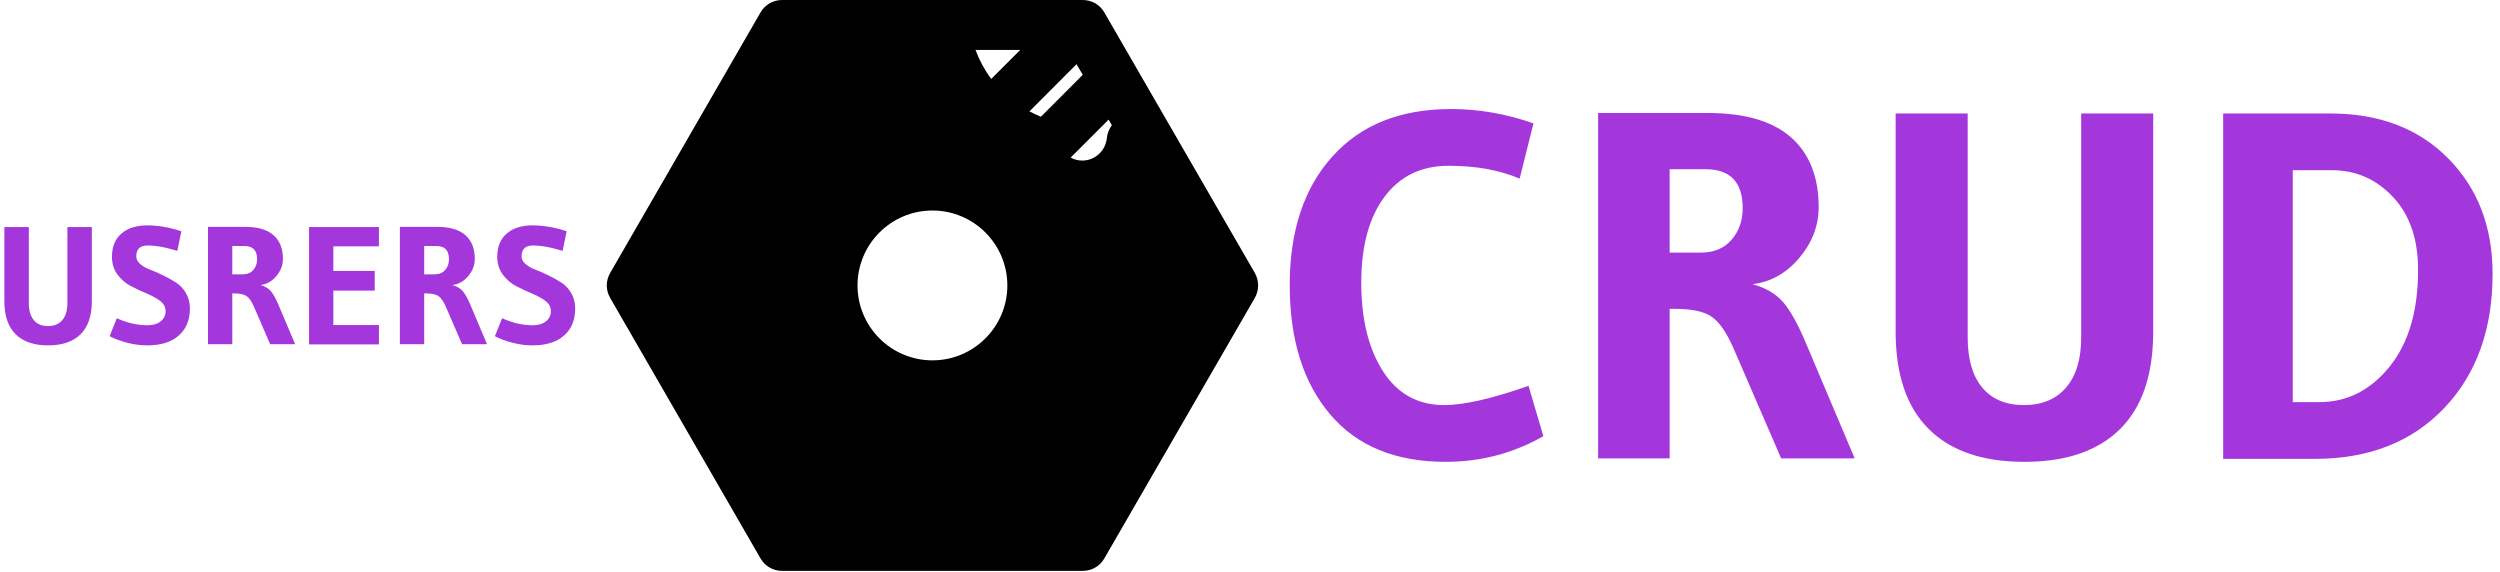 <svg xmlns="http://www.w3.org/2000/svg" version="1.1" xmlns:xlink="http://www.w3.org/1999/xlink" xmlns:svgjs="http://svgjs.dev/svgjs" width="1000" height="229" viewBox="0 0 1000 229"><g transform="matrix(1,0,0,1,-0.606,-0.327)"><svg viewBox="0 0 396 91" data-background-color="#ffffff" preserveAspectRatio="xMidYMid meet" height="229" width="1000" xmlns="http://www.w3.org/2000/svg" xmlns:xlink="http://www.w3.org/1999/xlink"><g id="tight-bounds" transform="matrix(1,0,0,1,0.24,0.13)"><svg viewBox="0 0 395.52 90.74" height="90.74" width="395.52"><g><svg viewBox="0 0 1077.497 247.2" height="90.74" width="395.52"><g><svg viewBox="0 0 1077.497 247.2" height="247.2" width="1077.497"><g><svg viewBox="0 0 1077.497 247.2" height="247.2" width="1077.497"><g><svg viewBox="0 0 1077.497 247.2" height="247.2" width="1077.497"><g><svg><g></g><g></g></svg></g><g><svg><g><svg></svg></g><g></g></svg></g><g id="text-0"><svg viewBox="0 0 1077.497 247.2" height="247.2" width="1077.497"><g transform="matrix(1,0,0,1,0,97.592)"><svg width="247.2" viewBox="3.55 -35.5 170.29 35.8" height="51.966" data-palette-color="#a437db"><path d="M26.3-3.03Q22.95 0.3 16.6 0.3 10.25 0.3 6.9-3.03 3.55-6.35 3.55-12.9L3.55-12.9 3.55-35 10.85-35 10.85-12.3Q10.85-9 12.33-7.23 13.8-5.45 16.55-5.45 19.3-5.45 20.83-7.23 22.35-9 22.35-12.3L22.35-12.3 22.35-35 29.65-35 29.65-12.9Q29.65-6.35 26.3-3.03ZM56.35-33.75L56.35-33.75 55.15-27.9 52.05-28.75Q48.75-29.5 46.3-29.5L46.3-29.5Q42.9-29.5 42.9-26.25L42.9-26.25Q42.9-25 44.07-23.98 45.25-22.95 47.05-22.28 48.85-21.6 50.9-20.6 52.95-19.6 54.75-18.45 56.55-17.3 57.72-15.3 58.9-13.3 58.9-10.7L58.9-10.7Q58.9-5.55 55.57-2.63 52.25 0.3 46.2 0.3L46.2 0.3Q43.1 0.3 40.02-0.53 36.95-1.35 34.95-2.45L34.95-2.45 37.1-7.8Q41.7-5.7 46.2-5.7L46.2-5.7Q48.75-5.7 50.2-6.88 51.65-8.05 51.65-9.9 51.65-11.75 50-12.98 48.35-14.2 46-15.18 43.65-16.15 41.3-17.38 38.95-18.6 37.3-20.83 35.65-23.05 35.65-26.1L35.65-26.1Q35.65-30.65 38.5-33.08 41.35-35.5 46.17-35.5 51-35.5 56.35-33.75ZM72.15-15.2L72.15-15.2 71.55-15.2 71.55-0.05 64.3-0.05 64.3-35.05 75.4-35.05Q81.05-35.05 83.84-32.58 86.65-30.1 86.65-25.5L86.65-25.5Q86.65-22.7 84.7-20.38 82.75-18.05 79.95-17.7L79.95-17.7Q81.95-17.15 83.05-15.88 84.15-14.6 85.34-11.75L85.34-11.75 90.3-0.05 82.84-0.05 78-11.25Q76.95-13.65 75.77-14.43 74.59-15.2 72.15-15.2ZM75.2-29.35L75.2-29.35 71.55-29.35 71.55-20.9 74.7-20.9Q76.7-20.9 77.82-22.2 78.95-23.5 78.95-25.4L78.95-25.4Q78.95-29.35 75.2-29.35ZM115.29-5.75L115.29 0 94.44 0 94.44-35 115.29-35 115.29-29.25 101.69-29.25 101.69-21.9 114.04-21.9 114.04-16.05 101.69-16.05 101.69-5.75 115.29-5.75ZM129.39-15.2L129.39-15.2 128.79-15.2 128.79-0.05 121.54-0.05 121.54-35.05 132.64-35.05Q138.29-35.05 141.09-32.58 143.89-30.1 143.89-25.5L143.89-25.5Q143.89-22.7 141.94-20.38 139.99-18.05 137.19-17.7L137.19-17.7Q139.19-17.15 140.29-15.88 141.39-14.6 142.59-11.75L142.59-11.75 147.54-0.05 140.09-0.05 135.24-11.25Q134.19-13.65 133.02-14.43 131.84-15.2 129.39-15.2ZM132.44-29.35L132.44-29.35 128.79-29.35 128.79-20.9 131.94-20.9Q133.94-20.9 135.06-22.2 136.19-23.5 136.19-25.4L136.19-25.4Q136.19-29.35 132.44-29.35ZM171.29-33.75L171.29-33.75 170.09-27.9 166.99-28.75Q163.69-29.5 161.24-29.5L161.24-29.5Q157.84-29.5 157.84-26.25L157.84-26.25Q157.84-25 159.01-23.98 160.19-22.95 161.99-22.28 163.79-21.6 165.84-20.6 167.89-19.6 169.69-18.45 171.49-17.3 172.66-15.3 173.84-13.3 173.84-10.7L173.84-10.7Q173.84-5.55 170.51-2.63 167.19 0.3 161.14 0.3L161.14 0.3Q158.04 0.3 154.96-0.53 151.89-1.35 149.89-2.45L149.89-2.45 152.04-7.8Q156.64-5.7 161.14-5.7L161.14-5.7Q163.69-5.7 165.14-6.88 166.59-8.05 166.59-9.9 166.59-11.75 164.94-12.98 163.29-14.2 160.94-15.18 158.59-16.15 156.24-17.38 153.89-18.6 152.24-20.83 150.59-23.05 150.59-26.1L150.59-26.1Q150.59-30.65 153.44-33.08 156.29-35.5 161.11-35.5 165.94-35.5 171.29-33.75Z" opacity="1" transform="matrix(1,0,0,1,0,0)" fill="#a437db" class="undefined-p-0"></path></svg></g><g><svg xmlns="http://www.w3.org/2000/svg" xmlns:xlink="http://www.w3.org/1999/xlink" version="1.1" x="260.876" y="0" viewBox="5.92 9.14 52.162 45.72" enable-background="new 0 0 64 64" xml:space="preserve" height="247.2" width="282.033" class="icon-c-0" data-fill-palette-color="accent" id="c-0"><g fill="#bb84e8" data-fill-palette-color="accent"><path d="M57.82 31L45.77 10.14c-0.35-0.62-1.01-1-1.729-1H19.96c-0.72 0-1.38 0.38-1.73 1L6.19 31c-0.36 0.62-0.36 1.38 0 2l12.04 20.86c0.35 0.62 1.01 1 1.73 1h24.08c0.72 0 1.38-0.38 1.729-1L57.82 33C58.17 32.38 58.17 31.62 57.82 31zM26 32c0-3.31 2.69-6 6-6 3.31 0 6 2.69 6 6 0 3.31-2.69 6-6 6C28.69 38 26 35.31 26 32zM46.11 18.72l0.26 0.45c-0.22 0.29-0.36 0.64-0.4 1.02C45.87 21.22 45.02 22 44 22c-0.34 0-0.65-0.09-0.93-0.24L46.11 18.72zM43.54 14.28l0.5 0.85-3.35 3.36c-0.32-0.13-0.62-0.27-0.921-0.43L43.54 14.28zM39.03 13.14l-2.32 2.32c-0.53-0.71-0.95-1.49-1.26-2.32H39.03z" fill="#000000" data-fill-palette-color="accent"></path></g></svg></g><g transform="matrix(1,0,0,1,556.585,47.215)"><svg width="520.912" viewBox="1.5 -35.45 121.89 35.75" height="152.77" data-palette-color="#a437db"><path d="M17.3 0.3L17.3 0.3Q9.65 0.3 5.58-4.53 1.5-9.35 1.5-17.6 1.5-25.85 5.83-30.65 10.15-35.45 17.85-35.45L17.85-35.45Q22.05-35.45 26.2-34L26.2-34 24.8-28.4Q21.75-29.7 17.6-29.7 13.45-29.7 11.1-26.55 8.75-23.4 8.75-17.85 8.75-12.3 10.95-8.88 13.15-5.45 17.15-5.45L17.15-5.45Q20.15-5.45 25.7-7.4L25.7-7.4 27.2-2.3Q22.65 0.3 17.3 0.3ZM40.6-15.2L40.6-15.2 40-15.2 40-0.05 32.75-0.05 32.75-35.05 43.85-35.05Q49.5-35.05 52.3-32.58 55.1-30.1 55.1-25.5L55.1-25.5Q55.1-22.7 53.15-20.38 51.2-18.05 48.4-17.7L48.4-17.7Q50.4-17.15 51.5-15.88 52.6-14.6 53.8-11.75L53.8-11.75 58.75-0.05 51.3-0.05 46.45-11.25Q45.4-13.65 44.22-14.43 43.05-15.2 40.6-15.2ZM43.65-29.35L43.65-29.35 40-29.35 40-20.9 43.15-20.9Q45.15-20.9 46.27-22.2 47.4-23.5 47.4-25.4L47.4-25.4Q47.4-29.35 43.65-29.35ZM85.65-3.03Q82.3 0.3 75.95 0.3 69.59 0.3 66.25-3.03 62.9-6.35 62.9-12.9L62.9-12.9 62.9-35 70.2-35 70.2-12.3Q70.2-9 71.67-7.23 73.15-5.45 75.9-5.45 78.65-5.45 80.17-7.23 81.7-9 81.7-12.3L81.7-12.3 81.7-35 89-35 89-12.9Q89-6.35 85.65-3.03ZM123.39-18.75L123.39-18.75Q123.39-10.3 118.49-5.15 113.59 0 105.39 0L105.39 0 96.09 0 96.09-35 106.94-35Q114.39-35 118.89-30.45 123.39-25.9 123.39-18.75ZM115.84-19.15L115.84-19.15Q115.84-23.85 113.29-26.55 110.74-29.25 107.14-29.25L107.14-29.25 103.14-29.25 103.14-5.75 105.84-5.75Q110.04-5.75 112.94-9.33 115.84-12.9 115.84-19.15Z" opacity="1" transform="matrix(1,0,0,1,0,0)" fill="#a437db" class="undefined-p-1"></path></svg></g></svg></g></svg></g></svg></g></svg></g></svg></g><defs></defs></svg><rect width="395.52" height="90.74" fill="none" stroke="none" visibility="hidden"></rect></g></svg></g></svg>